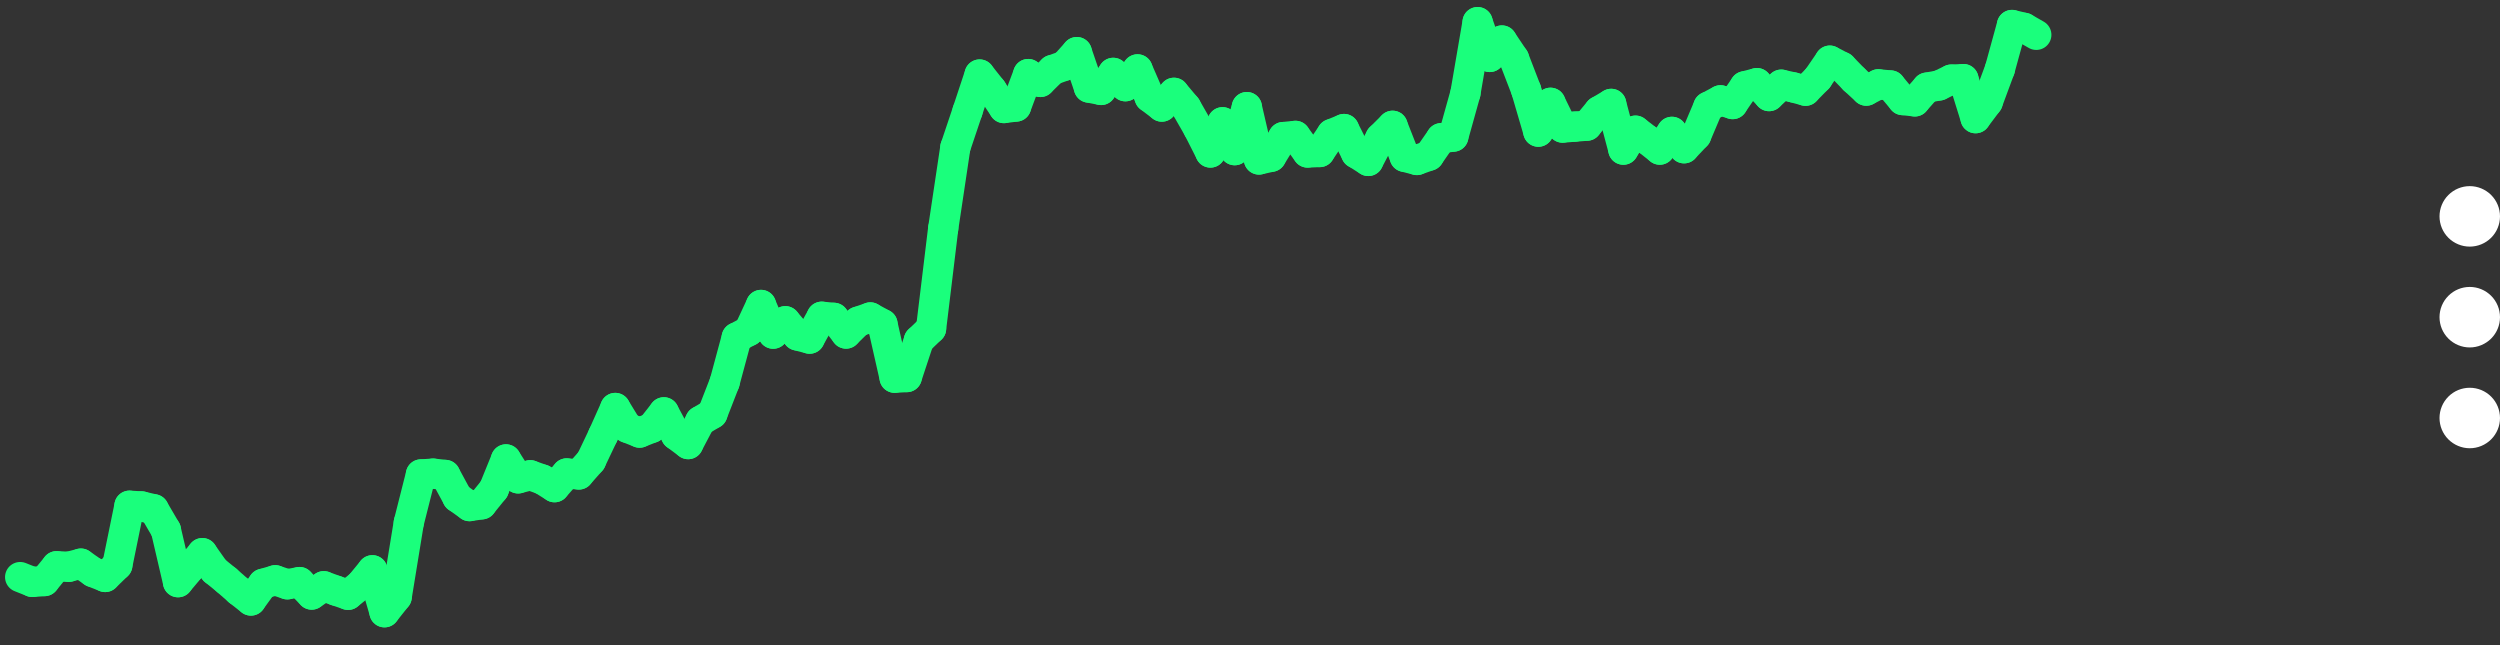 <svg width="124" height="32" viewBox="0 0 124 32" fill="none" xmlns="http://www.w3.org/2000/svg">
<rect x="0" y="0" width="124" height="32" fill="#333333" stroke="none"/>
<path d="M1 28.624L1.602 28.863" stroke="#1AFF7C" stroke-width="1.5" stroke-miterlimit="10" stroke-linecap="round"/>
<path d="M1.603 28.863L2.205 28.82" stroke="#1AFF7C" stroke-width="1.5" stroke-miterlimit="10" stroke-linecap="round"/>
<path d="M2.205 28.82L2.807 28.085" stroke="#1AFF7C" stroke-width="1.5" stroke-miterlimit="10" stroke-linecap="round"/>
<path d="M2.807 28.085L3.41 28.113" stroke="#1AFF7C" stroke-width="1.5" stroke-miterlimit="10" stroke-linecap="round"/>
<path d="M3.41 28.113L4.012 27.956" stroke="#1AFF7C" stroke-width="1.5" stroke-miterlimit="10" stroke-linecap="round"/>
<path d="M4.012 27.956L4.615 28.377" stroke="#1AFF7C" stroke-width="1.5" stroke-miterlimit="10" stroke-linecap="round"/>
<path d="M4.614 28.377L5.217 28.617" stroke="#1AFF7C" stroke-width="1.5" stroke-miterlimit="10" stroke-linecap="round"/>
<path d="M5.217 28.617L5.819 28.032" stroke="#1AFF7C" stroke-width="1.5" stroke-miterlimit="10" stroke-linecap="round"/>
<path d="M5.819 28.032L6.422 25.084" stroke="#1AFF7C" stroke-width="1.5" stroke-miterlimit="10" stroke-linecap="round"/>
<path d="M6.422 25.084L7.024 25.119" stroke="#1AFF7C" stroke-width="1.5" stroke-miterlimit="10" stroke-linecap="round"/>
<path d="M7.024 25.119L7.626 25.261" stroke="#1AFF7C" stroke-width="1.5" stroke-miterlimit="10" stroke-linecap="round"/>
<path d="M7.626 25.26L8.229 26.293" stroke="#1AFF7C" stroke-width="1.5" stroke-miterlimit="10" stroke-linecap="round"/>
<path d="M8.229 26.293L8.831 28.876" stroke="#1AFF7C" stroke-width="1.5" stroke-miterlimit="10" stroke-linecap="round"/>
<path d="M8.831 28.876L9.433 28.16" stroke="#1AFF7C" stroke-width="1.5" stroke-miterlimit="10" stroke-linecap="round"/>
<path d="M9.434 28.16L10.036 27.436" stroke="#1AFF7C" stroke-width="1.5" stroke-miterlimit="10" stroke-linecap="round"/>
<path d="M10.036 27.436L10.639 28.292" stroke="#1AFF7C" stroke-width="1.5" stroke-miterlimit="10" stroke-linecap="round"/>
<path d="M10.639 28.292L11.241 28.782" stroke="#1AFF7C" stroke-width="1.5" stroke-miterlimit="10" stroke-linecap="round"/>
<path d="M11.241 28.782L11.844 29.311" stroke="#1AFF7C" stroke-width="1.5" stroke-miterlimit="10" stroke-linecap="round"/>
<path d="M11.843 29.311L12.446 29.785" stroke="#1AFF7C" stroke-width="1.5" stroke-miterlimit="10" stroke-linecap="round"/>
<path d="M12.446 29.785L13.048 28.956" stroke="#1AFF7C" stroke-width="1.5" stroke-miterlimit="10" stroke-linecap="round"/>
<path d="M13.048 28.956L13.651 28.781" stroke="#1AFF7C" stroke-width="1.5" stroke-miterlimit="10" stroke-linecap="round"/>
<path d="M13.65 28.781L14.253 28.981" stroke="#1AFF7C" stroke-width="1.5" stroke-miterlimit="10" stroke-linecap="round"/>
<path d="M14.253 28.981L14.855 28.871" stroke="#1AFF7C" stroke-width="1.5" stroke-miterlimit="10" stroke-linecap="round"/>
<path d="M14.855 28.871L15.458 29.49" stroke="#1AFF7C" stroke-width="1.5" stroke-miterlimit="10" stroke-linecap="round"/>
<path d="M15.458 29.49L16.06 29.077" stroke="#1AFF7C" stroke-width="1.5" stroke-miterlimit="10" stroke-linecap="round"/>
<path d="M16.061 29.077L16.663 29.296" stroke="#1AFF7C" stroke-width="1.5" stroke-miterlimit="10" stroke-linecap="round"/>
<path d="M16.663 29.296L17.265 29.503" stroke="#1AFF7C" stroke-width="1.5" stroke-miterlimit="10" stroke-linecap="round"/>
<path d="M17.265 29.503L17.867 29.02" stroke="#1AFF7C" stroke-width="1.5" stroke-miterlimit="10" stroke-linecap="round"/>
<path d="M17.867 29.02L18.47 28.286" stroke="#1AFF7C" stroke-width="1.5" stroke-miterlimit="10" stroke-linecap="round"/>
<path d="M18.47 28.286L19.072 30.367" stroke="#1AFF7C" stroke-width="1.5" stroke-miterlimit="10" stroke-linecap="round"/>
<path d="M19.072 30.367L19.675 29.607" stroke="#1AFF7C" stroke-width="1.5" stroke-miterlimit="10" stroke-linecap="round"/>
<path d="M19.675 29.607L20.277 25.918" stroke="#1AFF7C" stroke-width="1.5" stroke-miterlimit="10" stroke-linecap="round"/>
<path d="M20.277 25.918L20.88 23.532" stroke="#1AFF7C" stroke-width="1.5" stroke-miterlimit="10" stroke-linecap="round"/>
<path d="M20.879 23.532L21.482 23.493" stroke="#1AFF7C" stroke-width="1.5" stroke-miterlimit="10" stroke-linecap="round"/>
<path d="M21.482 23.493L22.084 23.558" stroke="#1AFF7C" stroke-width="1.5" stroke-miterlimit="10" stroke-linecap="round"/>
<path d="M22.084 23.558L22.687 24.672" stroke="#1AFF7C" stroke-width="1.5" stroke-miterlimit="10" stroke-linecap="round"/>
<path d="M22.686 24.672L23.289 25.102" stroke="#1AFF7C" stroke-width="1.5" stroke-miterlimit="10" stroke-linecap="round"/>
<path d="M23.289 25.102L23.892 25.013" stroke="#1AFF7C" stroke-width="1.5" stroke-miterlimit="10" stroke-linecap="round"/>
<path d="M23.892 25.013L24.494 24.268" stroke="#1AFF7C" stroke-width="1.5" stroke-miterlimit="10" stroke-linecap="round"/>
<path d="M24.494 24.268L25.097 22.787" stroke="#1AFF7C" stroke-width="1.5" stroke-miterlimit="10" stroke-linecap="round"/>
<path d="M25.097 22.787L25.699 23.726" stroke="#1AFF7C" stroke-width="1.5" stroke-miterlimit="10" stroke-linecap="round"/>
<path d="M25.699 23.726L26.301 23.572" stroke="#1AFF7C" stroke-width="1.5" stroke-miterlimit="10" stroke-linecap="round"/>
<path d="M26.301 23.572L26.904 23.786" stroke="#1AFF7C" stroke-width="1.5" stroke-miterlimit="10" stroke-linecap="round"/>
<path d="M26.903 23.786L27.506 24.164" stroke="#1AFF7C" stroke-width="1.5" stroke-miterlimit="10" stroke-linecap="round"/>
<path d="M27.506 24.164L28.108 23.482" stroke="#1AFF7C" stroke-width="1.5" stroke-miterlimit="10" stroke-linecap="round"/>
<path d="M28.108 23.482L28.711 23.533" stroke="#1AFF7C" stroke-width="1.5" stroke-miterlimit="10" stroke-linecap="round"/>
<path d="M28.711 23.533L29.313 22.851" stroke="#1AFF7C" stroke-width="1.5" stroke-miterlimit="10" stroke-linecap="round"/>
<path d="M29.314 22.851L29.916 21.584" stroke="#1AFF7C" stroke-width="1.5" stroke-miterlimit="10" stroke-linecap="round"/>
<path d="M29.916 21.584L30.518 20.236" stroke="#1AFF7C" stroke-width="1.5" stroke-miterlimit="10" stroke-linecap="round"/>
<path d="M30.518 20.236L31.12 21.219" stroke="#1AFF7C" stroke-width="1.5" stroke-miterlimit="10" stroke-linecap="round"/>
<path d="M31.121 21.219L31.723 21.457" stroke="#1AFF7C" stroke-width="1.5" stroke-miterlimit="10" stroke-linecap="round"/>
<path d="M31.723 21.457L32.325 21.22" stroke="#1AFF7C" stroke-width="1.5" stroke-miterlimit="10" stroke-linecap="round"/>
<path d="M32.325 21.22L32.928 20.452" stroke="#1AFF7C" stroke-width="1.5" stroke-miterlimit="10" stroke-linecap="round"/>
<path d="M32.928 20.452L33.53 21.576" stroke="#1AFF7C" stroke-width="1.5" stroke-miterlimit="10" stroke-linecap="round"/>
<path d="M33.53 21.575L34.133 22.026" stroke="#1AFF7C" stroke-width="1.5" stroke-miterlimit="10" stroke-linecap="round"/>
<path d="M34.133 22.026L34.735 20.882" stroke="#1AFF7C" stroke-width="1.5" stroke-miterlimit="10" stroke-linecap="round"/>
<path d="M34.735 20.882L35.337 20.521" stroke="#1AFF7C" stroke-width="1.5" stroke-miterlimit="10" stroke-linecap="round"/>
<path d="M35.337 20.521L35.94 18.971" stroke="#1AFF7C" stroke-width="1.5" stroke-miterlimit="10" stroke-linecap="round"/>
<path d="M35.94 18.971L36.542 16.739" stroke="#1AFF7C" stroke-width="1.5" stroke-miterlimit="10" stroke-linecap="round"/>
<path d="M36.542 16.739L37.144 16.42" stroke="#1AFF7C" stroke-width="1.5" stroke-miterlimit="10" stroke-linecap="round"/>
<path d="M37.145 16.419L37.747 15.126" stroke="#1AFF7C" stroke-width="1.5" stroke-miterlimit="10" stroke-linecap="round"/>
<path d="M37.747 15.126L38.349 16.549" stroke="#1AFF7C" stroke-width="1.5" stroke-miterlimit="10" stroke-linecap="round"/>
<path d="M38.35 16.549L38.952 15.933" stroke="#1AFF7C" stroke-width="1.5" stroke-miterlimit="10" stroke-linecap="round"/>
<path d="M38.952 15.933L39.554 16.639" stroke="#1AFF7C" stroke-width="1.5" stroke-miterlimit="10" stroke-linecap="round"/>
<path d="M39.554 16.639L40.157 16.796" stroke="#1AFF7C" stroke-width="1.5" stroke-miterlimit="10" stroke-linecap="round"/>
<path d="M40.157 16.796L40.759 15.71" stroke="#1AFF7C" stroke-width="1.5" stroke-miterlimit="10" stroke-linecap="round"/>
<path d="M40.759 15.71L41.361 15.766" stroke="#1AFF7C" stroke-width="1.5" stroke-miterlimit="10" stroke-linecap="round"/>
<path d="M41.361 15.766L41.964 16.544" stroke="#1AFF7C" stroke-width="1.5" stroke-miterlimit="10" stroke-linecap="round"/>
<path d="M41.964 16.544L42.566 15.953" stroke="#1AFF7C" stroke-width="1.5" stroke-miterlimit="10" stroke-linecap="round"/>
<path d="M42.566 15.953L43.169 15.745" stroke="#1AFF7C" stroke-width="1.5" stroke-miterlimit="10" stroke-linecap="round"/>
<path d="M43.169 15.745L43.771 16.075" stroke="#1AFF7C" stroke-width="1.5" stroke-miterlimit="10" stroke-linecap="round"/>
<path d="M43.771 16.075L44.373 18.735" stroke="#1AFF7C" stroke-width="1.5" stroke-miterlimit="10" stroke-linecap="round"/>
<path d="M44.373 18.735L44.976 18.702" stroke="#1AFF7C" stroke-width="1.5" stroke-miterlimit="10" stroke-linecap="round"/>
<path d="M44.976 18.702L45.578 16.88" stroke="#1AFF7C" stroke-width="1.5" stroke-miterlimit="10" stroke-linecap="round"/>
<path d="M45.578 16.88L46.181 16.301" stroke="#1AFF7C" stroke-width="1.5" stroke-miterlimit="10" stroke-linecap="round"/>
<path d="M46.181 16.301L46.783 11.332" stroke="#1AFF7C" stroke-width="1.5" stroke-miterlimit="10" stroke-linecap="round"/>
<path d="M46.783 11.332L47.386 7.308" stroke="#1AFF7C" stroke-width="1.5" stroke-miterlimit="10" stroke-linecap="round"/>
<path d="M47.386 7.308L47.988 5.516" stroke="#1AFF7C" stroke-width="1.5" stroke-miterlimit="10" stroke-linecap="round"/>
<path d="M47.988 5.516L48.59 3.697" stroke="#1AFF7C" stroke-width="1.5" stroke-miterlimit="10" stroke-linecap="round"/>
<path d="M48.59 3.697L49.193 4.457" stroke="#1AFF7C" stroke-width="1.5" stroke-miterlimit="10" stroke-linecap="round"/>
<path d="M49.193 4.457L49.795 5.359" stroke="#1AFF7C" stroke-width="1.5" stroke-miterlimit="10" stroke-linecap="round"/>
<path d="M49.795 5.359L50.397 5.283" stroke="#1AFF7C" stroke-width="1.5" stroke-miterlimit="10" stroke-linecap="round"/>
<path d="M50.398 5.283L51 3.674" stroke="#1AFF7C" stroke-width="1.5" stroke-miterlimit="10" stroke-linecap="round"/>
<path d="M51 3.674L51.602 4.064" stroke="#1AFF7C" stroke-width="1.5" stroke-miterlimit="10" stroke-linecap="round"/>
<path d="M51.602 4.064L52.205 3.471" stroke="#1AFF7C" stroke-width="1.5" stroke-miterlimit="10" stroke-linecap="round"/>
<path d="M52.205 3.471L52.807 3.257" stroke="#1AFF7C" stroke-width="1.5" stroke-miterlimit="10" stroke-linecap="round"/>
<path d="M52.807 3.258L53.41 2.585" stroke="#1AFF7C" stroke-width="1.5" stroke-miterlimit="10" stroke-linecap="round"/>
<path d="M53.41 2.585L54.012 4.344" stroke="#1AFF7C" stroke-width="1.5" stroke-miterlimit="10" stroke-linecap="round"/>
<path d="M54.012 4.344L54.615 4.461" stroke="#1AFF7C" stroke-width="1.5" stroke-miterlimit="10" stroke-linecap="round"/>
<path d="M54.614 4.461L55.217 3.615" stroke="#1AFF7C" stroke-width="1.5" stroke-miterlimit="10" stroke-linecap="round"/>
<path d="M55.217 3.615L55.819 4.276" stroke="#1AFF7C" stroke-width="1.5" stroke-miterlimit="10" stroke-linecap="round"/>
<path d="M55.819 4.276L56.422 3.442" stroke="#1AFF7C" stroke-width="1.5" stroke-miterlimit="10" stroke-linecap="round"/>
<path d="M56.422 3.442L57.024 4.826" stroke="#1AFF7C" stroke-width="1.5" stroke-miterlimit="10" stroke-linecap="round"/>
<path d="M57.024 4.826L57.626 5.286" stroke="#1AFF7C" stroke-width="1.5" stroke-miterlimit="10" stroke-linecap="round"/>
<path d="M57.627 5.286L58.229 4.604" stroke="#1AFF7C" stroke-width="1.5" stroke-miterlimit="10" stroke-linecap="round"/>
<path d="M58.229 4.604L58.831 5.32" stroke="#1AFF7C" stroke-width="1.5" stroke-miterlimit="10" stroke-linecap="round"/>
<path d="M58.831 5.32L59.434 6.374" stroke="#1AFF7C" stroke-width="1.5" stroke-miterlimit="10" stroke-linecap="round"/>
<path d="M59.434 6.374L60.036 7.564" stroke="#1AFF7C" stroke-width="1.5" stroke-miterlimit="10" stroke-linecap="round"/>
<path d="M60.036 7.564L60.639 6.064" stroke="#1AFF7C" stroke-width="1.5" stroke-miterlimit="10" stroke-linecap="round"/>
<path d="M60.639 6.064L61.241 7.447" stroke="#1AFF7C" stroke-width="1.5" stroke-miterlimit="10" stroke-linecap="round"/>
<path d="M61.241 7.448L61.844 5.313" stroke="#1AFF7C" stroke-width="1.5" stroke-miterlimit="10" stroke-linecap="round"/>
<path d="M61.843 5.313L62.446 7.91" stroke="#1AFF7C" stroke-width="1.5" stroke-miterlimit="10" stroke-linecap="round"/>
<path d="M62.446 7.91L63.048 7.776" stroke="#1AFF7C" stroke-width="1.5" stroke-miterlimit="10" stroke-linecap="round"/>
<path d="M63.048 7.776L63.651 6.799" stroke="#1AFF7C" stroke-width="1.5" stroke-miterlimit="10" stroke-linecap="round"/>
<path d="M63.65 6.799L64.253 6.74" stroke="#1AFF7C" stroke-width="1.5" stroke-miterlimit="10" stroke-linecap="round"/>
<path d="M64.253 6.74L64.855 7.564" stroke="#1AFF7C" stroke-width="1.5" stroke-miterlimit="10" stroke-linecap="round"/>
<path d="M64.856 7.564L65.458 7.54" stroke="#1AFF7C" stroke-width="1.5" stroke-miterlimit="10" stroke-linecap="round"/>
<path d="M65.458 7.54L66.06 6.647" stroke="#1AFF7C" stroke-width="1.5" stroke-miterlimit="10" stroke-linecap="round"/>
<path d="M66.061 6.647L66.663 6.4" stroke="#1AFF7C" stroke-width="1.5" stroke-miterlimit="10" stroke-linecap="round"/>
<path d="M66.663 6.4L67.265 7.602" stroke="#1AFF7C" stroke-width="1.5" stroke-miterlimit="10" stroke-linecap="round"/>
<path d="M67.265 7.602L67.868 7.982" stroke="#1AFF7C" stroke-width="1.5" stroke-miterlimit="10" stroke-linecap="round"/>
<path d="M67.867 7.982L68.47 6.839" stroke="#1AFF7C" stroke-width="1.5" stroke-miterlimit="10" stroke-linecap="round"/>
<path d="M68.47 6.839L69.072 6.24" stroke="#1AFF7C" stroke-width="1.5" stroke-miterlimit="10" stroke-linecap="round"/>
<path d="M69.072 6.24L69.675 7.779" stroke="#1AFF7C" stroke-width="1.5" stroke-miterlimit="10" stroke-linecap="round"/>
<path d="M69.675 7.779L70.277 7.935" stroke="#1AFF7C" stroke-width="1.5" stroke-miterlimit="10" stroke-linecap="round"/>
<path d="M70.277 7.935L70.88 7.722" stroke="#1AFF7C" stroke-width="1.5" stroke-miterlimit="10" stroke-linecap="round"/>
<path d="M70.879 7.722L71.482 6.855" stroke="#1AFF7C" stroke-width="1.5" stroke-miterlimit="10" stroke-linecap="round"/>
<path d="M71.482 6.855L72.084 6.775" stroke="#1AFF7C" stroke-width="1.5" stroke-miterlimit="10" stroke-linecap="round"/>
<path d="M72.085 6.775L72.687 4.617" stroke="#1AFF7C" stroke-width="1.5" stroke-miterlimit="10" stroke-linecap="round"/>
<path d="M72.686 4.617L73.289 1.098" stroke="#1AFF7C" stroke-width="1.5" stroke-miterlimit="10" stroke-linecap="round"/>
<path d="M73.289 1.098L73.891 2.824" stroke="#1AFF7C" stroke-width="1.5" stroke-miterlimit="10" stroke-linecap="round"/>
<path d="M73.892 2.824L74.494 2.01" stroke="#1AFF7C" stroke-width="1.5" stroke-miterlimit="10" stroke-linecap="round"/>
<path d="M74.494 2.01L75.097 2.91" stroke="#1AFF7C" stroke-width="1.5" stroke-miterlimit="10" stroke-linecap="round"/>
<path d="M75.097 2.91L75.699 4.473" stroke="#1AFF7C" stroke-width="1.5" stroke-miterlimit="10" stroke-linecap="round"/>
<path d="M75.699 4.473L76.301 6.53" stroke="#1AFF7C" stroke-width="1.5" stroke-miterlimit="10" stroke-linecap="round"/>
<path d="M76.301 6.53L76.904 5.099" stroke="#1AFF7C" stroke-width="1.5" stroke-miterlimit="10" stroke-linecap="round"/>
<path d="M76.903 5.099L77.506 6.329" stroke="#1AFF7C" stroke-width="1.5" stroke-miterlimit="10" stroke-linecap="round"/>
<path d="M77.506 6.329L78.108 6.281" stroke="#1AFF7C" stroke-width="1.5" stroke-miterlimit="10" stroke-linecap="round"/>
<path d="M78.108 6.281L78.711 6.233" stroke="#1AFF7C" stroke-width="1.5" stroke-miterlimit="10" stroke-linecap="round"/>
<path d="M78.711 6.233L79.313 5.51" stroke="#1AFF7C" stroke-width="1.5" stroke-miterlimit="10" stroke-linecap="round"/>
<path d="M79.314 5.51L79.916 5.154" stroke="#1AFF7C" stroke-width="1.5" stroke-miterlimit="10" stroke-linecap="round"/>
<path d="M79.915 5.154L80.518 7.422" stroke="#1AFF7C" stroke-width="1.5" stroke-miterlimit="10" stroke-linecap="round"/>
<path d="M80.518 7.422L81.121 6.482" stroke="#1AFF7C" stroke-width="1.5" stroke-miterlimit="10" stroke-linecap="round"/>
<path d="M81.121 6.482L81.723 6.944" stroke="#1AFF7C" stroke-width="1.5" stroke-miterlimit="10" stroke-linecap="round"/>
<path d="M81.723 6.943L82.325 7.421" stroke="#1AFF7C" stroke-width="1.5" stroke-miterlimit="10" stroke-linecap="round"/>
<path d="M82.325 7.421L82.928 6.541" stroke="#1AFF7C" stroke-width="1.5" stroke-miterlimit="10" stroke-linecap="round"/>
<path d="M82.928 6.541L83.53 7.353" stroke="#1AFF7C" stroke-width="1.5" stroke-miterlimit="10" stroke-linecap="round"/>
<path d="M83.53 7.353L84.133 6.714" stroke="#1AFF7C" stroke-width="1.5" stroke-miterlimit="10" stroke-linecap="round"/>
<path d="M84.133 6.714L84.735 5.294" stroke="#1AFF7C" stroke-width="1.5" stroke-miterlimit="10" stroke-linecap="round"/>
<path d="M84.735 5.294L85.337 4.976" stroke="#1AFF7C" stroke-width="1.5" stroke-miterlimit="10" stroke-linecap="round"/>
<path d="M85.337 4.976L85.94 5.161" stroke="#1AFF7C" stroke-width="1.5" stroke-miterlimit="10" stroke-linecap="round"/>
<path d="M85.939 5.161L86.542 4.28" stroke="#1AFF7C" stroke-width="1.5" stroke-miterlimit="10" stroke-linecap="round"/>
<path d="M86.542 4.28L87.144 4.123" stroke="#1AFF7C" stroke-width="1.5" stroke-miterlimit="10" stroke-linecap="round"/>
<path d="M87.144 4.123L87.747 4.765" stroke="#1AFF7C" stroke-width="1.5" stroke-miterlimit="10" stroke-linecap="round"/>
<path d="M87.747 4.765L88.35 4.2" stroke="#1AFF7C" stroke-width="1.5" stroke-miterlimit="10" stroke-linecap="round"/>
<path d="M88.35 4.2L88.952 4.336" stroke="#1AFF7C" stroke-width="1.5" stroke-miterlimit="10" stroke-linecap="round"/>
<path d="M88.952 4.336L89.554 4.5" stroke="#1AFF7C" stroke-width="1.5" stroke-miterlimit="10" stroke-linecap="round"/>
<path d="M89.554 4.5L90.157 3.887" stroke="#1AFF7C" stroke-width="1.5" stroke-miterlimit="10" stroke-linecap="round"/>
<path d="M90.157 3.887L90.759 3.009" stroke="#1AFF7C" stroke-width="1.5" stroke-miterlimit="10" stroke-linecap="round"/>
<path d="M90.759 3.009L91.361 3.319" stroke="#1AFF7C" stroke-width="1.5" stroke-miterlimit="10" stroke-linecap="round"/>
<path d="M91.361 3.319L91.964 3.939" stroke="#1AFF7C" stroke-width="1.5" stroke-miterlimit="10" stroke-linecap="round"/>
<path d="M91.964 3.94L92.566 4.495" stroke="#1AFF7C" stroke-width="1.5" stroke-miterlimit="10" stroke-linecap="round"/>
<path d="M92.566 4.495L93.169 4.182" stroke="#1AFF7C" stroke-width="1.5" stroke-miterlimit="10" stroke-linecap="round"/>
<path d="M93.169 4.182L93.771 4.24" stroke="#1AFF7C" stroke-width="1.5" stroke-miterlimit="10" stroke-linecap="round"/>
<path d="M93.771 4.24L94.373 4.963" stroke="#1AFF7C" stroke-width="1.5" stroke-miterlimit="10" stroke-linecap="round"/>
<path d="M94.374 4.963L94.976 5.028" stroke="#1AFF7C" stroke-width="1.5" stroke-miterlimit="10" stroke-linecap="round"/>
<path d="M94.976 5.028L95.578 4.346" stroke="#1AFF7C" stroke-width="1.5" stroke-miterlimit="10" stroke-linecap="round"/>
<path d="M95.578 4.346L96.18 4.238" stroke="#1AFF7C" stroke-width="1.5" stroke-miterlimit="10" stroke-linecap="round"/>
<path d="M96.181 4.237L96.783 3.949" stroke="#1AFF7C" stroke-width="1.5" stroke-miterlimit="10" stroke-linecap="round"/>
<path d="M96.783 3.949L97.386 3.924" stroke="#1AFF7C" stroke-width="1.5" stroke-miterlimit="10" stroke-linecap="round"/>
<path d="M97.386 3.924L97.988 5.861" stroke="#1AFF7C" stroke-width="1.5" stroke-miterlimit="10" stroke-linecap="round"/>
<path d="M97.988 5.861L98.59 5.06" stroke="#1AFF7C" stroke-width="1.5" stroke-miterlimit="10" stroke-linecap="round"/>
<path d="M98.59 5.06L99.193 3.432" stroke="#1AFF7C" stroke-width="1.5" stroke-miterlimit="10" stroke-linecap="round"/>
<path d="M99.193 3.432L99.795 1.24" stroke="#1AFF7C" stroke-width="1.5" stroke-miterlimit="10" stroke-linecap="round"/>
<path d="M99.795 1.24L100.397 1.382" stroke="#1AFF7C" stroke-width="1.5" stroke-miterlimit="10" stroke-linecap="round"/>
<path d="M100.397 1.382L101 1.727" stroke="#1AFF7C" stroke-width="1.5" stroke-miterlimit="10" stroke-linecap="round"/>
<path d="M124 20.733C124 21.13 123.842 21.512 123.561 21.793C123.279 22.074 122.898 22.233 122.5 22.233C122.102 22.233 121.721 22.074 121.439 21.793C121.158 21.512 121 21.13 121 20.733C121 20.335 121.158 19.953 121.439 19.672C121.721 19.39 122.102 19.233 122.5 19.233C122.898 19.233 123.279 19.39 123.561 19.672C123.842 19.953 124 20.335 124 20.733ZM124 15.732C124 16.13 123.842 16.512 123.561 16.793C123.279 17.074 122.898 17.233 122.5 17.233C122.102 17.233 121.721 17.074 121.439 16.793C121.158 16.512 121 16.13 121 15.732C121 15.335 121.158 14.953 121.439 14.672C121.721 14.39 122.102 14.232 122.5 14.232C122.898 14.232 123.279 14.39 123.561 14.672C123.842 14.953 124 15.335 124 15.732ZM124 10.732C124 11.13 123.842 11.512 123.561 11.793C123.279 12.074 122.898 12.232 122.5 12.232C122.102 12.232 121.721 12.074 121.439 11.793C121.158 11.512 121 11.13 121 10.732C121 10.335 121.158 9.953 121.439 9.672C121.721 9.391 122.102 9.232 122.5 9.232C122.898 9.232 123.279 9.391 123.561 9.672C123.842 9.953 124 10.335 124 10.732Z" fill="white"/>
</svg>
